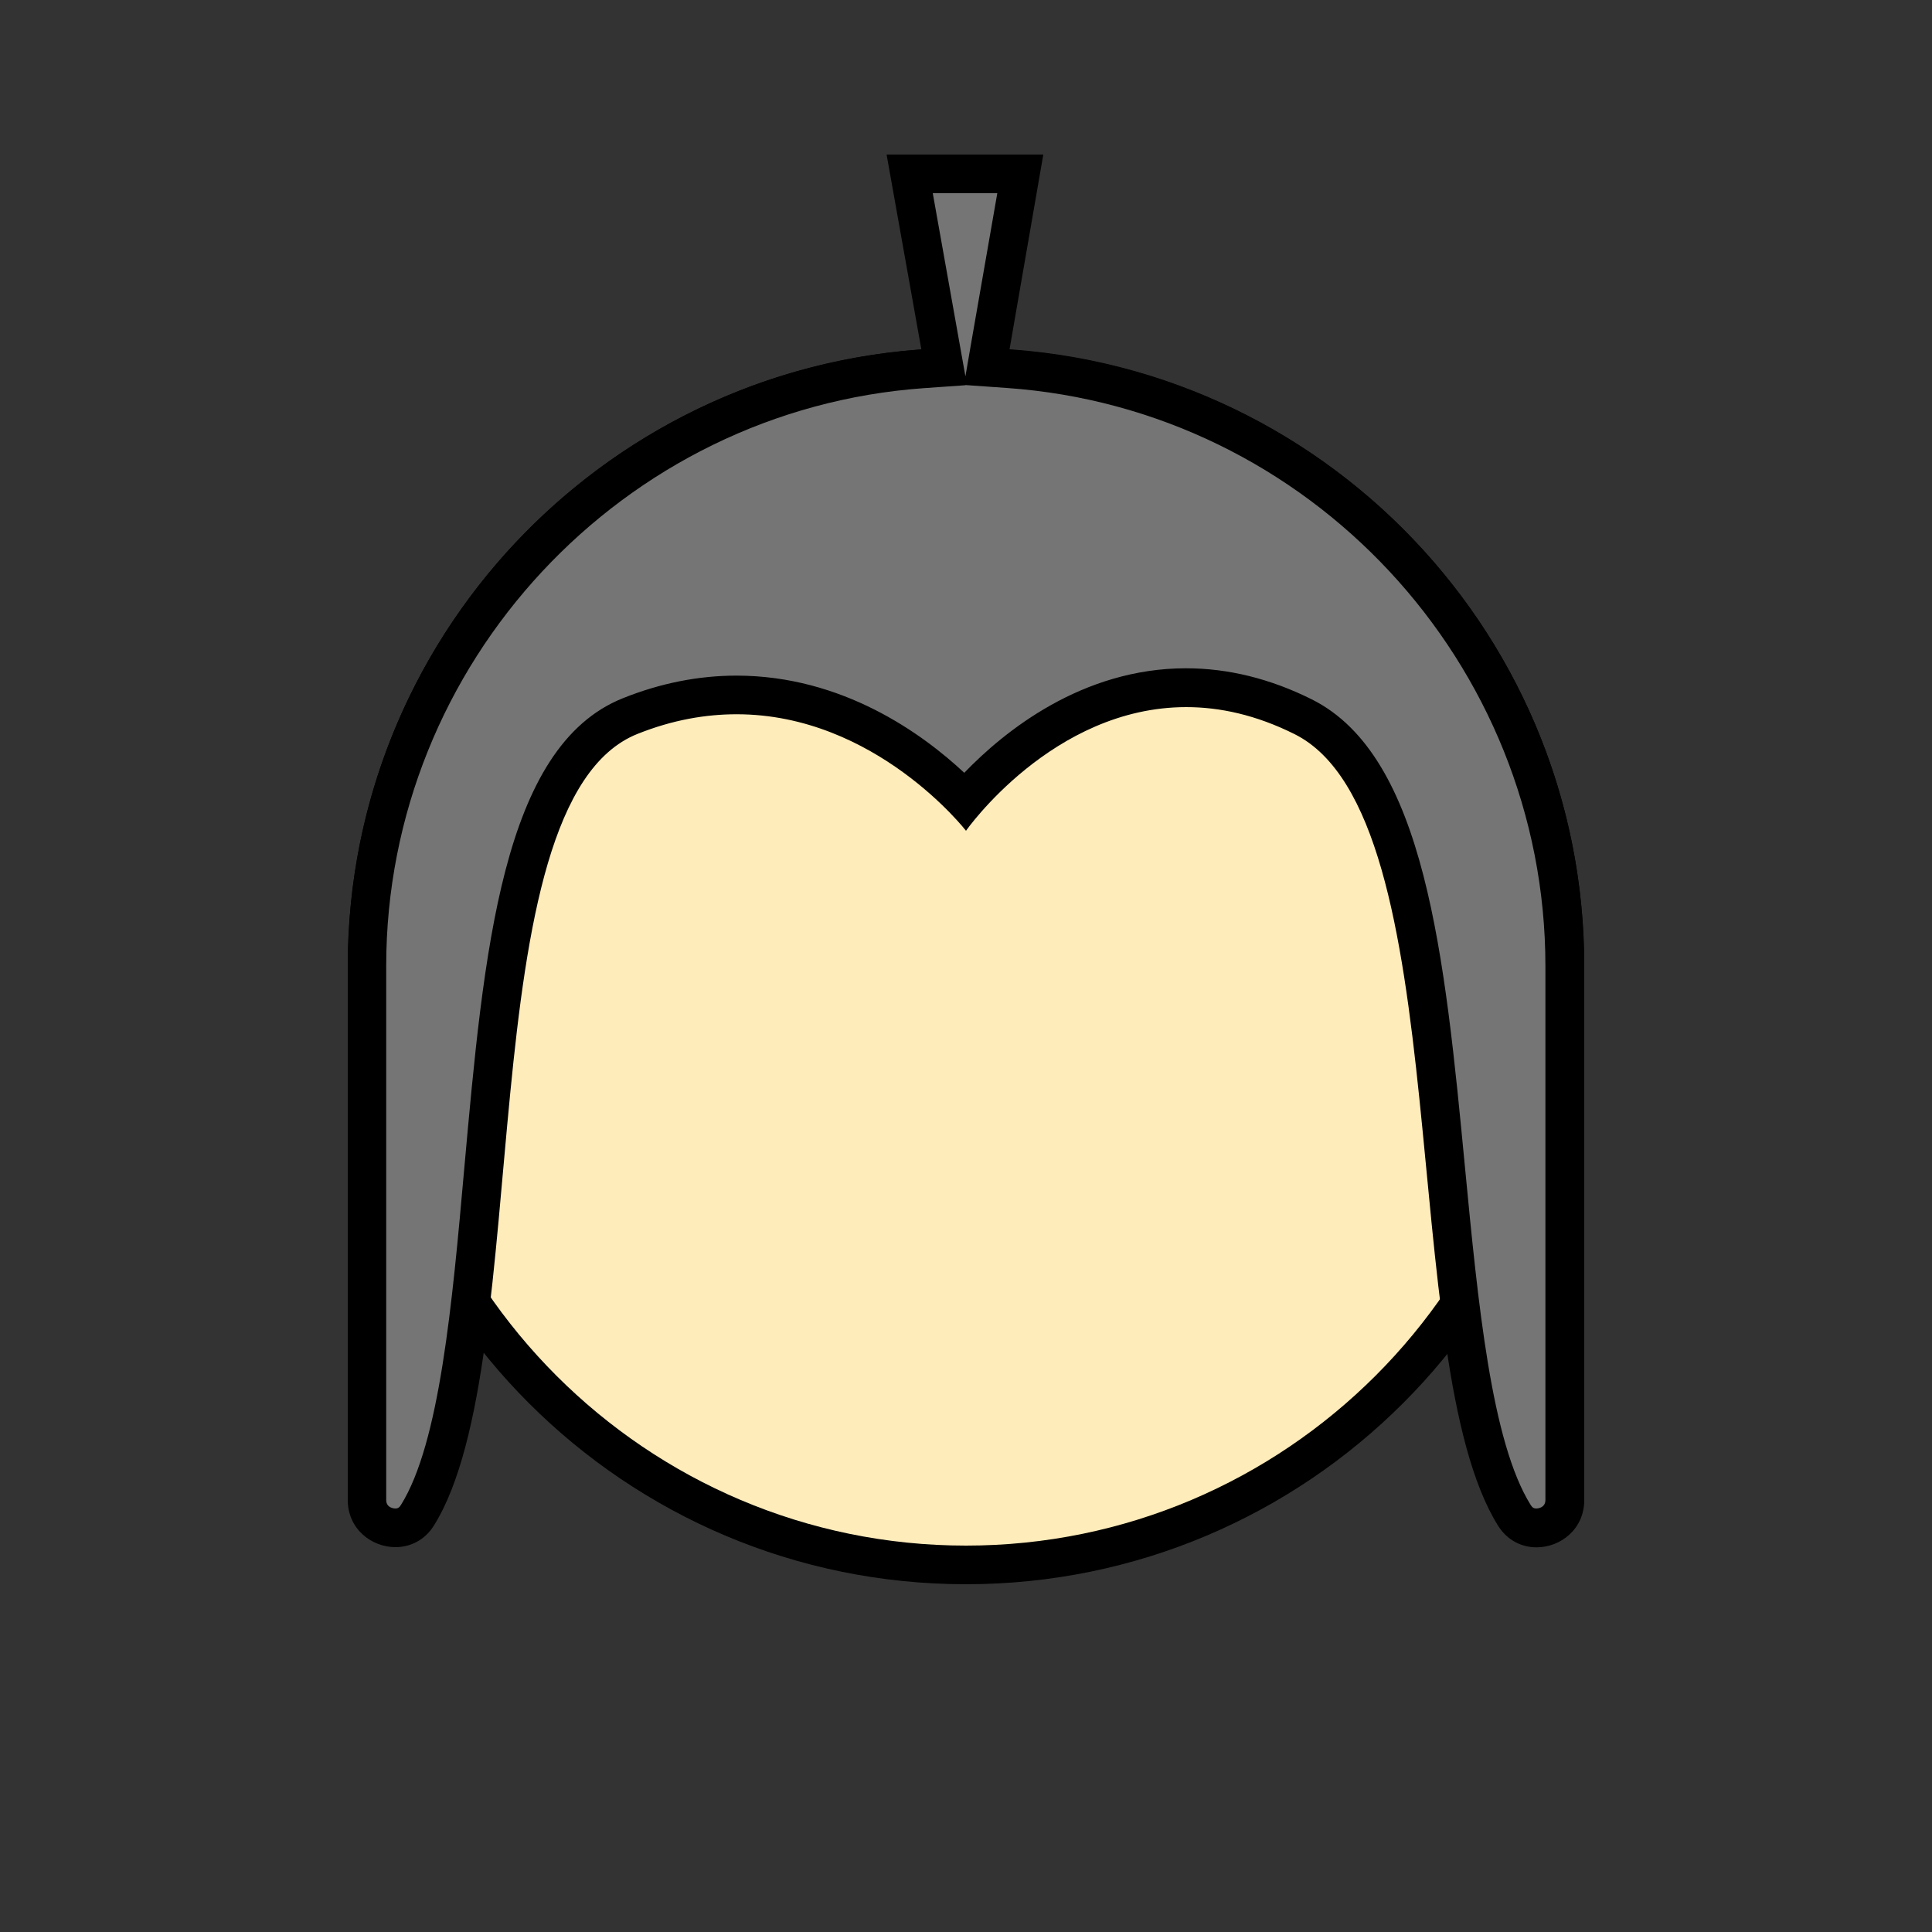 <?xml version="1.0" encoding="UTF-8"?>
<svg id="Layer_1" xmlns="http://www.w3.org/2000/svg" viewBox="0 0 100 100">
  <rect x="0" y="0" width="100" height="100" fill="#333333" stroke="none"/>
  <defs>
    <style>
      .cls-1 {
        fill: #757575;
      }

      .cls-2 {
        fill: #ffecbb;
      }
    </style>
  </defs>
  <g>
    <path class="cls-2" d="M50,81c-17.09,0-31-13.91-31-31s13.91-31,31-31,31,13.91,31,31-13.91,31-31,31Z"/>
    <path d="M50,20c16.54,0,30,13.46,30,30s-13.46,30-30,30-30-13.46-30-30,13.46-30,30-30M50,18c-17.67,0-32,14.33-32,32s14.33,32,32,32,32-14.33,32-32-14.33-32-32-32h0Z"/>
  </g>
  <g>
    <path class="cls-1" d="M79.53,79.08c-.34,0-.81-.11-1.14-.65-2.16-3.46-2.87-10.79-3.55-17.88-.98-10.2-1.99-20.75-7.38-23.45-2-1-4.04-1.51-6.06-1.51-5.71,0-9.8,3.95-11.44,5.85-1.71-1.79-5.96-5.47-11.83-5.47-1.83,0-3.69.37-5.51,1.1-5.69,2.27-6.65,13.06-7.58,23.5-.63,7.1-1.29,14.44-3.43,17.86-.34.54-.81.65-1.14.65-.72,0-1.47-.54-1.47-1.44v-27.64c0-16.18,12.63-29.76,28.76-30.91l1.11-.08-1.79-10.01h5.73l-1.74,10.01,1.11.08c16.16,1.12,28.82,14.7,28.82,30.92v27.64c0,.53-.24.86-.45,1.05-.28.25-.65.4-1.03.4h0Z"/>
    <path d="M51.62,10l-1.35,7.74-.3,1.74-.31-1.74-1.38-7.74h3.34M49.97,19.93l2.13.15c15.64,1.09,27.89,14.23,27.89,29.92v27.64c0,.44-.47.44-.47.44-.13,0-.21-.05-.29-.18-2.04-3.26-2.73-10.48-3.4-17.45-1.05-10.96-2.05-21.31-7.93-24.25-2.14-1.07-4.33-1.61-6.51-1.61-5.38,0-9.41,3.26-11.48,5.41-2.16-2.02-6.3-5.03-11.79-5.03-1.96,0-3.94.39-5.88,1.17-6.26,2.5-7.2,13.11-8.21,24.34-.62,6.98-1.27,14.21-3.28,17.42-.08.13-.16.18-.29.18,0,0-.47,0-.47-.44v-27.64c0-15.66,12.23-28.8,27.84-29.91l2.14-.15M54,8h-8.11l1.8,10.09c-16.59,1.18-29.69,15.01-29.69,31.91v27.64c0,1.5,1.23,2.44,2.47,2.44.75,0,1.51-.35,1.99-1.12,5.36-8.57,1.66-37.42,10.53-40.97,1.82-.73,3.54-1.02,5.14-1.02,7.19,0,11.87,6.03,11.87,6.03,0,0,4.48-6.4,11.4-6.4,1.73,0,3.61.4,5.61,1.4,8.54,4.27,5.17,32.4,10.53,40.97.48.77,1.24,1.12,1.99,1.12,1.24,0,2.47-.94,2.47-2.44v-27.64c0-16.92-13.13-30.76-29.75-31.91l1.75-10.09h0Z"/>
  </g>
</svg>